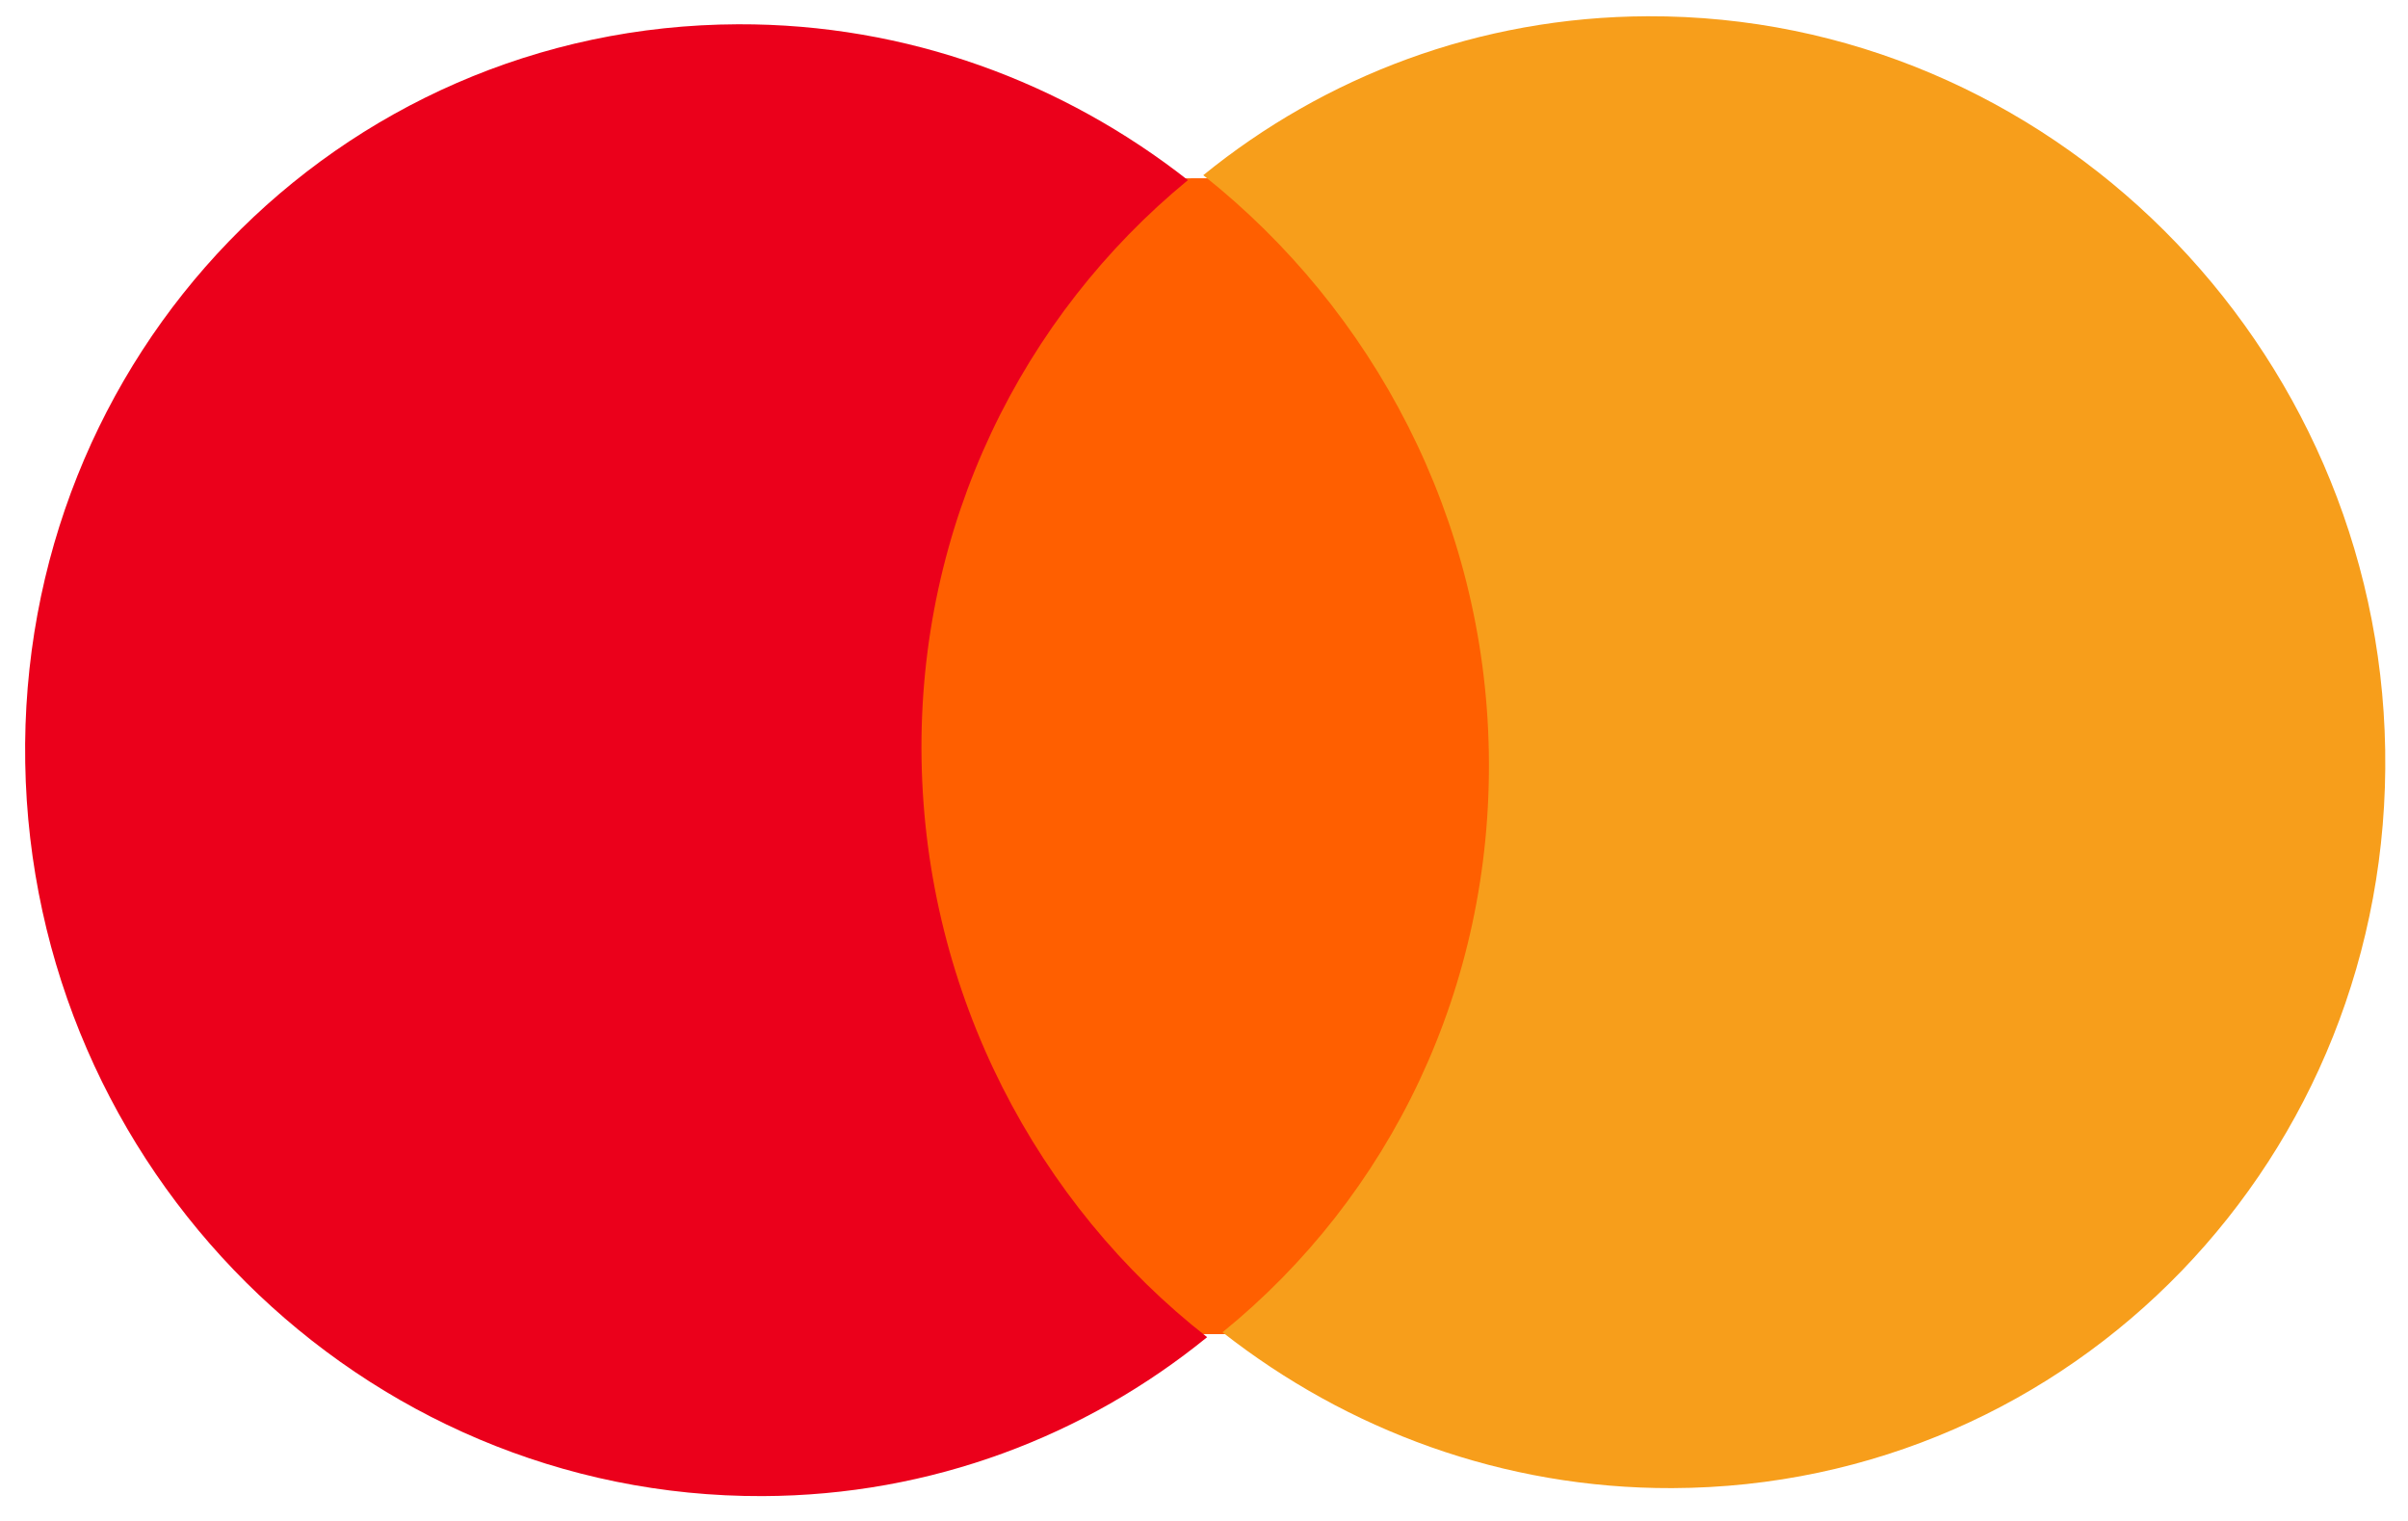 <svg width="76" height="48" viewBox="0 0 76 48" fill="none" xmlns="http://www.w3.org/2000/svg">
<g id="g13">
<g id="XMLID_328_">
<path id="rect19" d="M47.698 5.591L27.773 5.66L28.377 42.137L48.302 42.069L47.698 5.591Z" fill="#FF5F00"/>
<path id="XMLID_330_" d="M29.086 23.973C28.962 16.553 32.286 9.961 37.492 5.685C33.562 2.602 28.636 0.748 23.296 0.766C10.645 0.809 0.583 11.231 0.796 24.07C1.009 36.908 11.417 47.26 24.068 47.216C29.408 47.198 34.272 45.31 38.099 42.2C32.752 38.025 29.209 31.392 29.086 23.973Z" fill="#EB001B"/>
<path id="path22" d="M75.28 23.66C75.493 36.499 65.43 46.921 52.779 46.964C47.439 46.982 42.513 45.128 38.584 42.045C43.853 37.769 47.113 31.176 46.99 23.757C46.867 16.338 43.324 9.769 37.977 5.529C41.803 2.419 46.667 0.532 52.008 0.513C64.659 0.47 75.067 10.886 75.28 23.66Z" fill="#F79E1B"/>
</g>
</g>
</svg>
